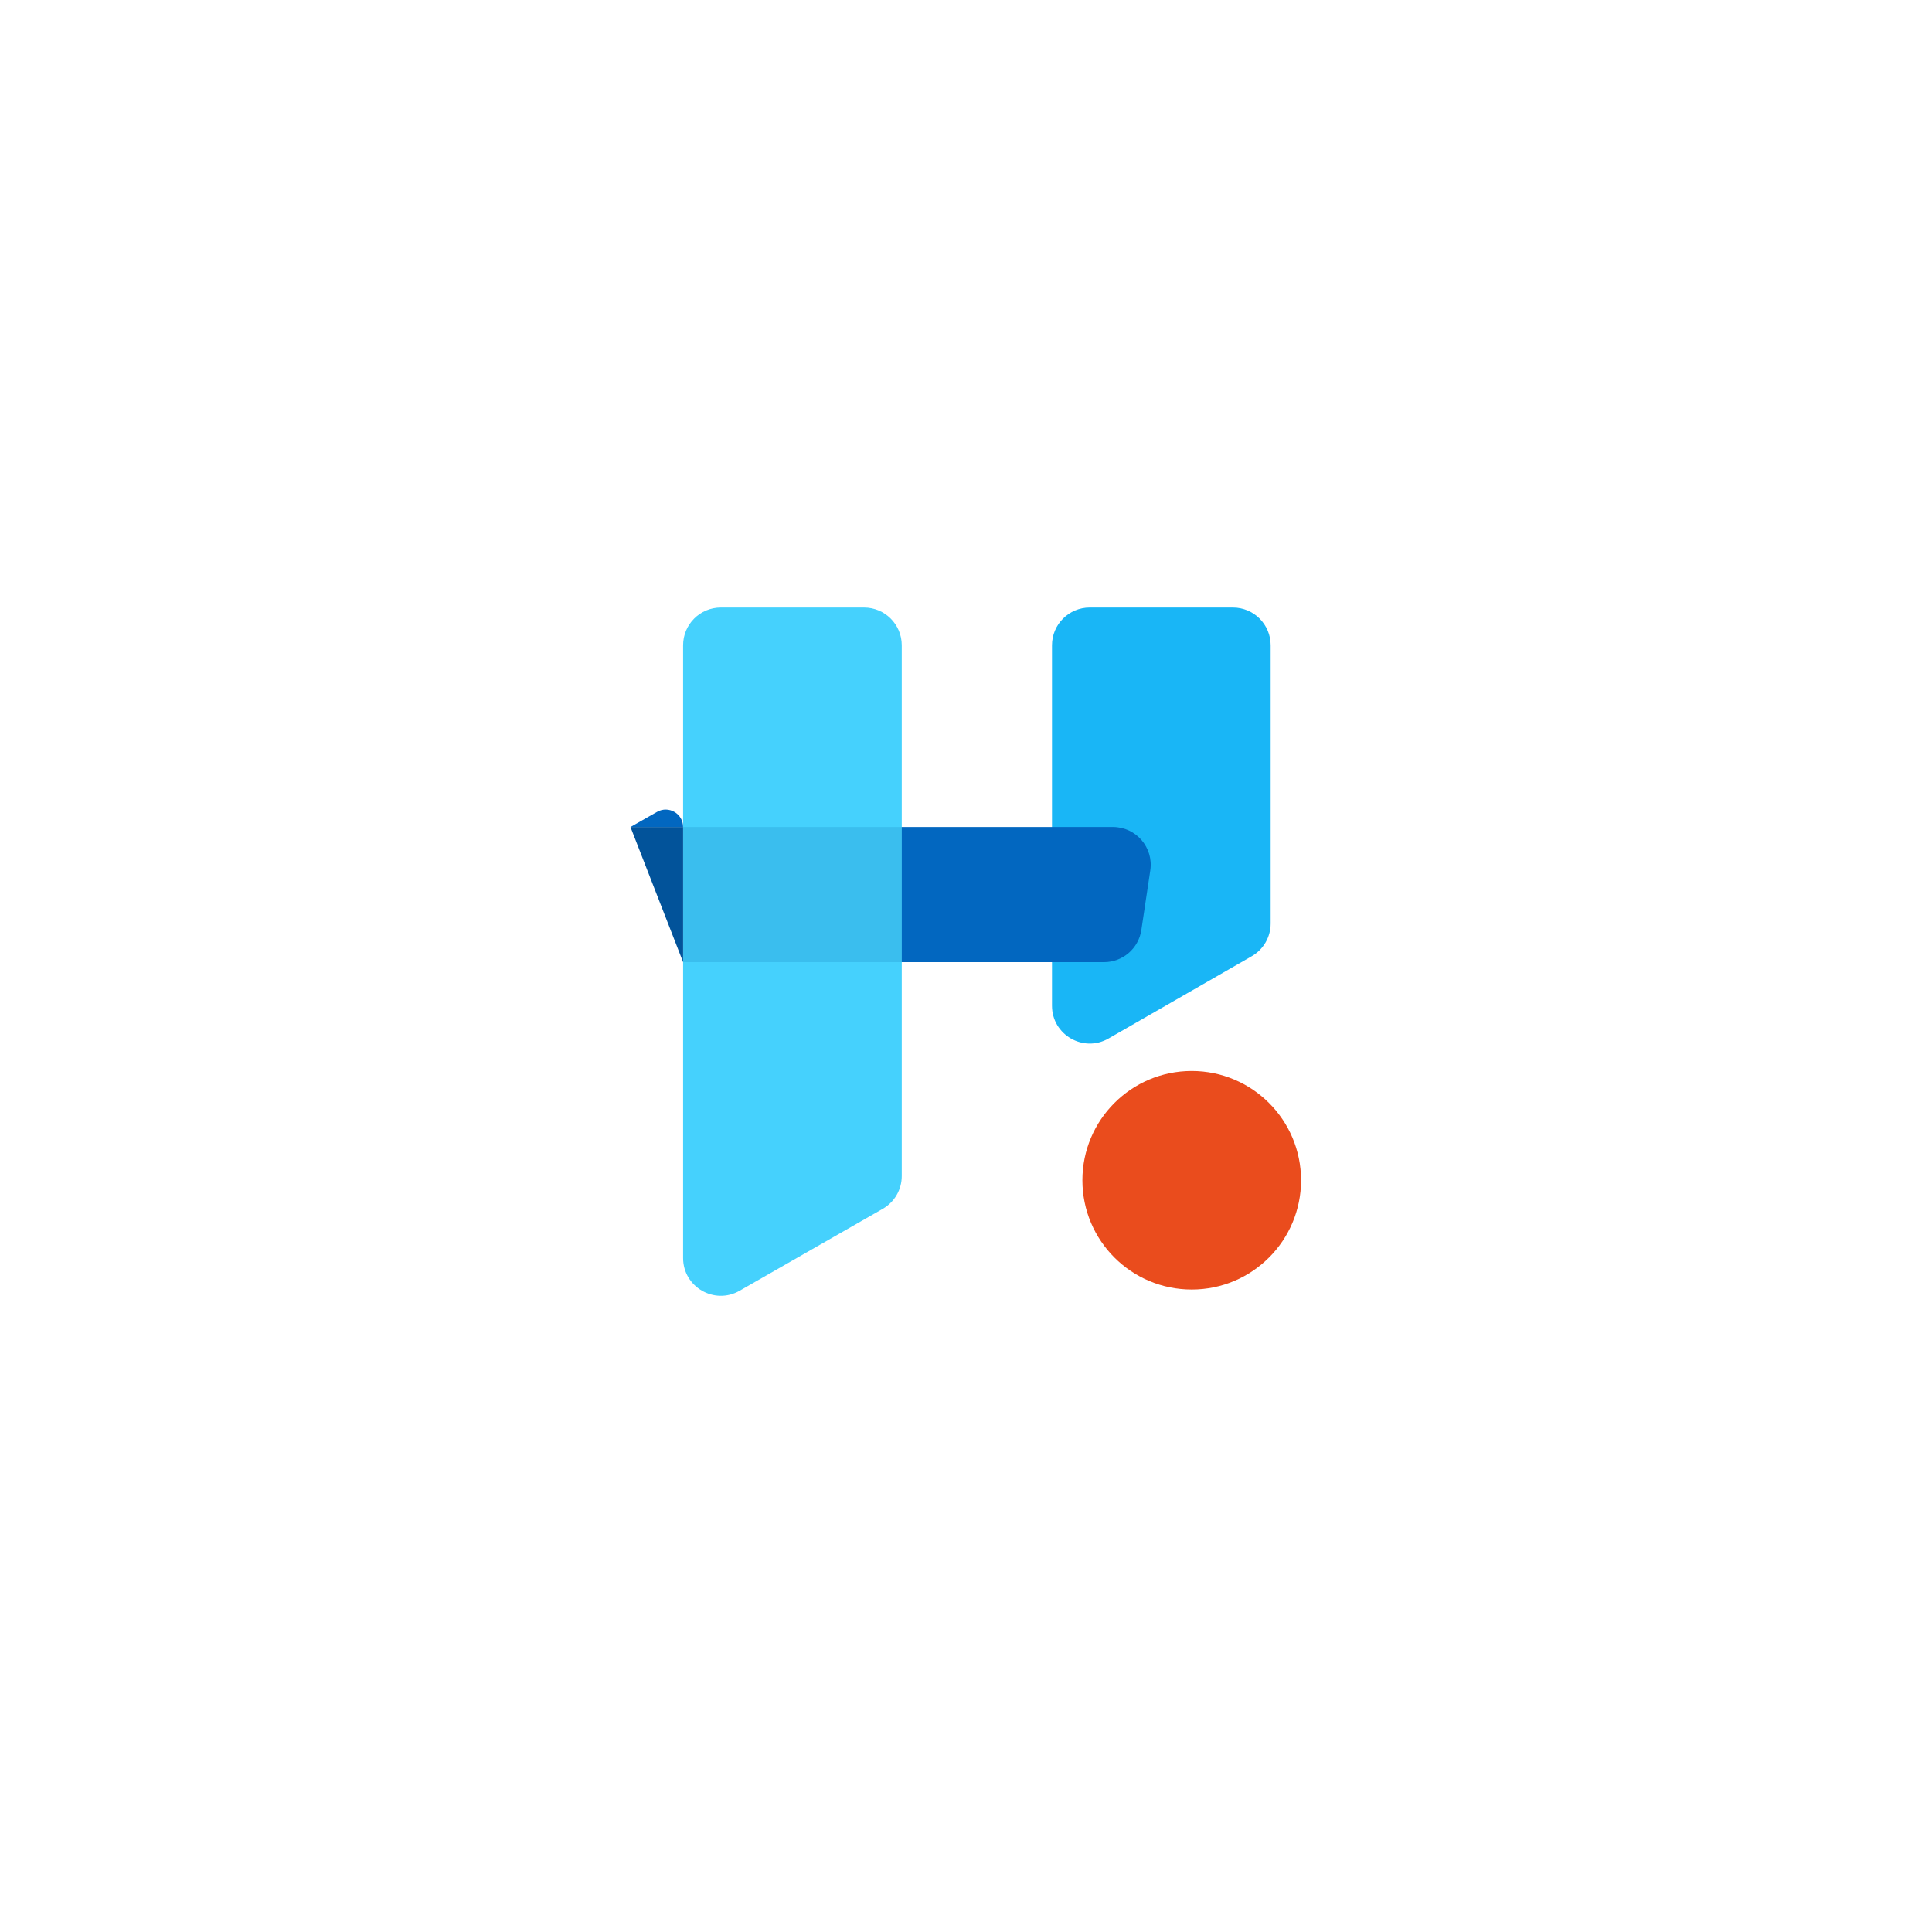 <svg width="1024" height="1024" viewBox="0 0 1024 1024" fill="none" xmlns="http://www.w3.org/2000/svg">
<path d="M689.586 625.561C689.586 657.552 663.642 683.485 631.639 683.485C599.636 683.485 573.692 657.552 573.692 625.561C573.692 593.57 599.636 567.637 631.639 567.637C663.642 567.637 689.586 593.57 689.586 625.561Z" fill="#EA4C1D"/>
<path d="M362.058 342C362.058 330.954 371.012 322 382.058 322H457.952C468.998 322 477.952 330.954 477.952 342V623.338C477.952 630.51 474.112 637.133 467.887 640.695L391.993 684.136C378.66 691.768 362.058 682.142 362.058 666.779V342Z" fill="#45D1FD"/>
<path d="M557.578 342C557.578 330.954 566.532 322 577.578 322H653.472C664.518 322 673.472 330.954 673.472 342V433.762V489.484C673.472 496.645 669.643 503.259 663.434 506.826L587.54 550.425C574.207 558.084 557.578 548.459 557.578 533.082V500.339V342Z" fill="#19B6F6"/>
<path d="M362.058 438.329L362.058 509.953H477.952V438.329H362.058Z" fill="#3ABEEE"/>
<path d="M585.165 509.953C595.066 509.953 603.477 502.708 604.944 492.916L609.681 461.292C611.492 449.201 602.128 438.329 589.902 438.329H477.952V509.953H585.165Z" fill="#0267C0"/>
<path d="M334.166 438.329L362.058 509.953L362.058 438.329H334.166Z" fill="#02539A"/>
<path d="M362.058 438.329V438.329C362.058 431.252 354.42 426.81 348.269 430.308L334.166 438.329H362.058Z" fill="#0267C0"/>
</svg>
